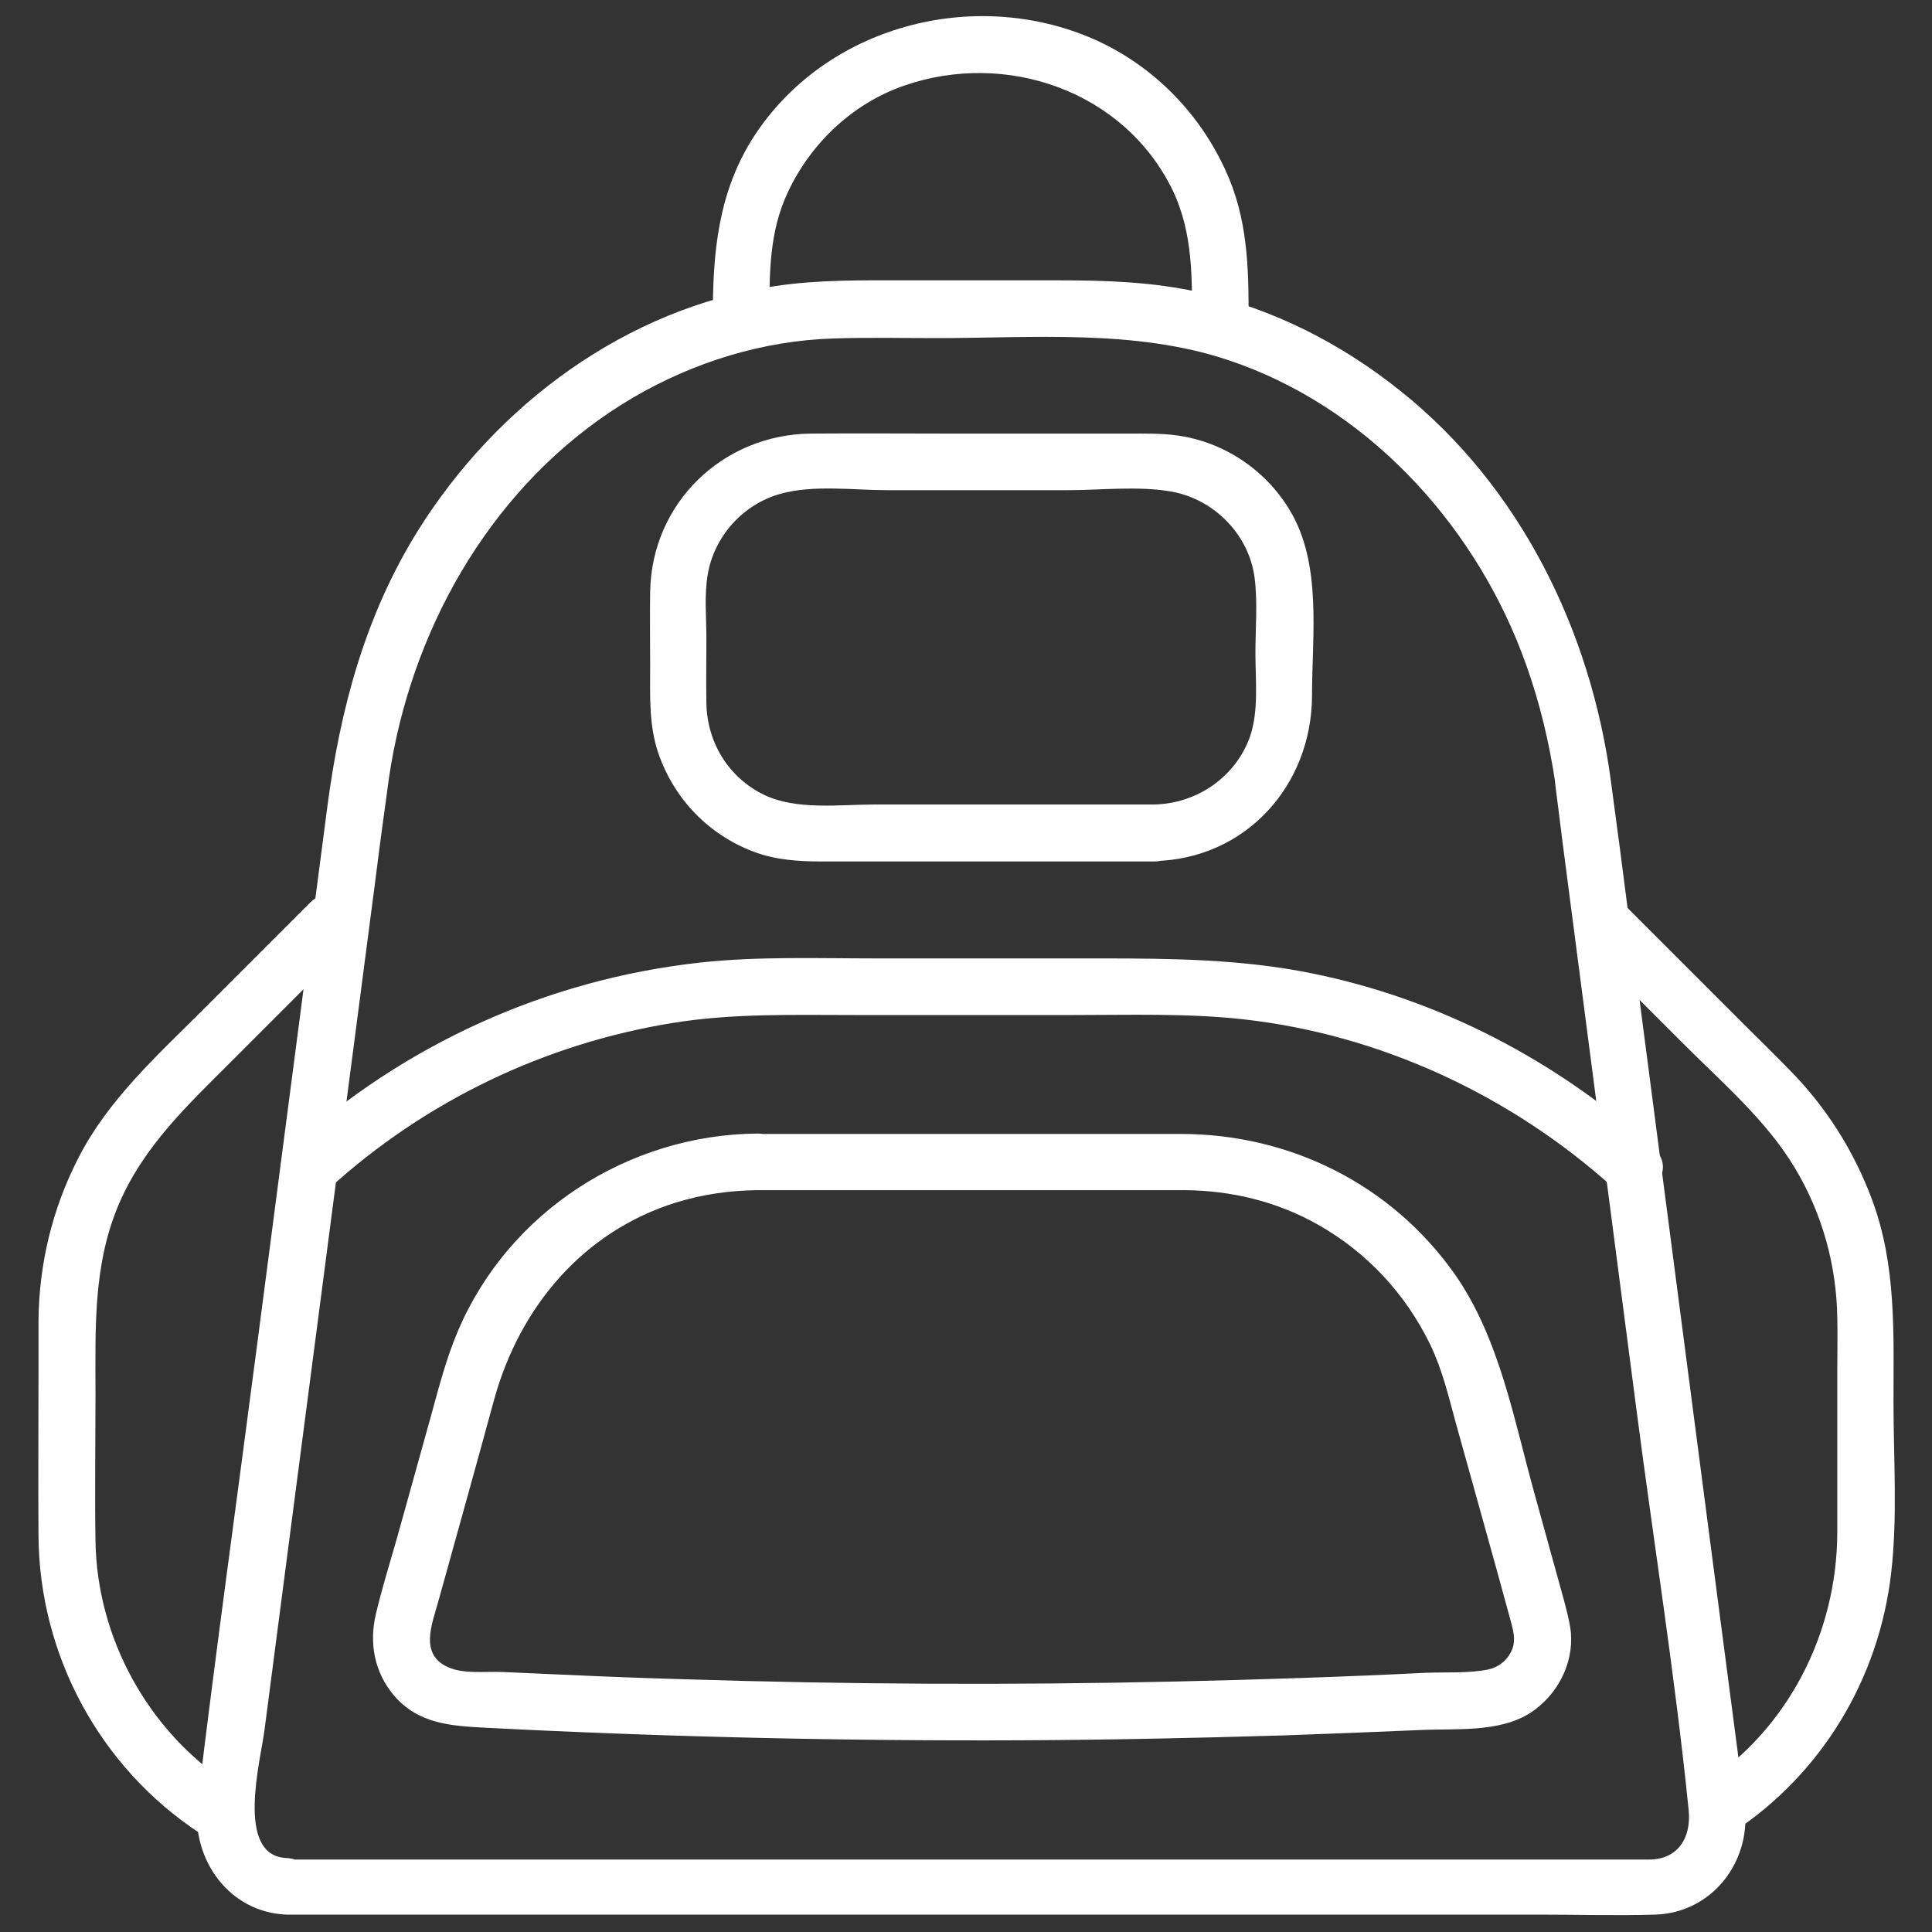 <svg width="40" height="40" viewBox="0 0 40 40" fill="none" xmlns="http://www.w3.org/2000/svg">
<rect x="0" y="0" width="40" height="40" fill="#333333" stroke="none"/>
<path d="M5.93 39.64C8.32 39.64 10.711 39.64 13.102 39.64C17.594 39.64 22.086 39.64 26.57 39.64C28.336 39.64 30.11 39.64 31.875 39.64C32.672 39.64 33.477 39.664 34.274 39.64C35.438 39.601 36.25 38.562 36.125 37.422C36.094 37.117 36.047 36.812 36.008 36.508C35.797 34.898 35.586 33.281 35.375 31.672C34.82 27.414 34.266 23.164 33.711 18.906C33.594 17.992 33.477 17.086 33.352 16.172C32.938 13.055 31.469 10.062 28.985 8.086C27.774 7.117 26.367 6.398 24.844 6.054C23.875 5.836 22.906 5.804 21.93 5.804C20.867 5.804 19.805 5.804 18.735 5.804C17.836 5.804 16.945 5.789 16.055 5.922C12.969 6.383 10.289 8.367 8.649 10.992C7.555 12.75 7.039 14.695 6.774 16.726C6.289 20.422 5.813 24.109 5.328 27.805C4.914 30.992 4.469 34.172 4.086 37.359C3.969 38.515 4.75 39.593 5.93 39.64C6.688 39.672 6.68 38.5 5.93 38.468C4.86 38.422 5.399 36.437 5.477 35.812C5.703 34.054 5.938 32.297 6.164 30.539C6.695 26.468 7.227 22.398 7.758 18.328C7.828 17.773 7.899 17.218 7.977 16.672C8.039 16.211 8.063 15.984 8.149 15.547C8.735 12.555 10.461 9.781 13.117 8.226C14.375 7.492 15.797 7.054 17.25 7.008C17.961 6.984 18.68 7 19.391 7C21.391 7 23.5 6.812 25.422 7.453C28.242 8.39 30.445 10.758 31.5 13.5C31.797 14.273 32.008 15.07 32.149 15.89C32.195 16.164 32.188 16.117 32.211 16.328C32.258 16.718 32.313 17.109 32.359 17.5C32.867 21.383 33.367 25.258 33.875 29.14C34.234 31.914 34.68 34.687 34.961 37.468C35.024 38.062 34.727 38.5 34.141 38.5C33.789 38.5 33.438 38.5 33.086 38.5C31.633 38.5 30.18 38.5 28.719 38.5C24.399 38.5 20.078 38.5 15.766 38.5C12.649 38.5 9.524 38.5 6.406 38.5C6.25 38.5 6.086 38.5 5.93 38.5C5.18 38.468 5.18 39.64 5.93 39.64Z" fill="white"/>
<path d="M15.93 6.555C15.93 5.664 15.922 4.805 16.313 3.977C16.789 2.961 17.656 2.141 18.719 1.773C20.836 1.039 23.274 1.883 24.274 3.93C24.711 4.836 24.68 5.797 24.68 6.773C24.68 7.531 25.852 7.531 25.852 6.773C25.852 5.727 25.86 4.703 25.453 3.711C24.922 2.422 23.914 1.367 22.633 0.805C20.149 -0.273 17.086 0.539 15.602 2.836C14.867 3.984 14.758 5.227 14.758 6.547C14.758 7.312 15.93 7.312 15.93 6.555Z" fill="white"/>
<path d="M15.68 24.641C18.25 24.641 20.813 24.641 23.383 24.641C23.766 24.641 24.141 24.641 24.524 24.641C25.492 24.648 26.438 24.875 27.281 25.352C28.297 25.922 29.102 26.789 29.61 27.836C29.86 28.352 29.992 28.914 30.141 29.461C30.524 30.844 30.914 32.219 31.289 33.602C31.344 33.813 31.391 34.008 31.274 34.219C31.18 34.398 31.016 34.516 30.82 34.563C30.414 34.648 29.938 34.617 29.524 34.633C27.813 34.719 26.102 34.773 24.391 34.813C20.969 34.891 17.547 34.875 14.133 34.766C13.305 34.742 12.477 34.711 11.649 34.672C11.235 34.656 10.82 34.633 10.406 34.617C10.063 34.602 9.594 34.664 9.274 34.516C8.68 34.25 8.945 33.625 9.07 33.172C9.461 31.766 9.852 30.367 10.235 28.961C10.766 27.055 12.07 25.5 13.992 24.898C14.547 24.727 15.102 24.648 15.68 24.641C16.43 24.633 16.438 23.461 15.68 23.469C13.016 23.492 10.539 25.078 9.485 27.547C9.242 28.117 9.086 28.719 8.922 29.32C8.688 30.164 8.453 31.008 8.219 31.844C8.07 32.367 7.906 32.891 7.781 33.422C7.641 34.016 7.75 34.617 8.149 35.094C8.664 35.703 9.352 35.734 10.094 35.773C13.766 35.961 17.453 36.047 21.133 36.031C22.945 36.023 24.758 35.984 26.57 35.93C27.5 35.898 28.438 35.859 29.367 35.82C30.11 35.781 31.031 35.883 31.688 35.461C32.234 35.102 32.578 34.461 32.524 33.805C32.5 33.57 32.438 33.359 32.383 33.141C32.18 32.406 31.977 31.672 31.774 30.938C31.344 29.398 31.047 27.695 30.11 26.367C28.797 24.516 26.703 23.477 24.445 23.477C21.617 23.477 18.781 23.477 15.953 23.477C15.867 23.477 15.781 23.477 15.695 23.477C14.93 23.469 14.922 24.641 15.68 24.641Z" fill="white"/>
<path d="M6.82 24.601C8.805 22.797 11.274 21.609 13.922 21.18C15.172 20.976 16.438 21.015 17.703 21.015C19.211 21.015 20.727 21.015 22.235 21.015C23.391 21.015 24.563 20.976 25.719 21.101C28.57 21.414 31.289 22.68 33.414 24.601C33.969 25.109 34.805 24.281 34.242 23.773C32.242 21.961 29.789 20.68 27.141 20.148C25.703 19.859 24.266 19.843 22.813 19.843C21.258 19.843 19.695 19.843 18.141 19.843C16.93 19.843 15.695 19.797 14.485 19.93C11.32 20.281 8.352 21.625 6 23.773C5.438 24.281 6.266 25.109 6.82 24.601Z" fill="white"/>
<path d="M35.852 37.953C37.711 36.742 38.906 34.758 39.156 32.554C39.289 31.398 39.203 30.195 39.203 29.031C39.203 27.609 39.266 26.195 38.758 24.836C38.383 23.828 37.805 22.914 37.047 22.148C36.766 21.859 36.477 21.578 36.188 21.289C35.32 20.422 34.453 19.555 33.586 18.687C33.055 18.156 32.227 18.984 32.758 19.515C33.453 20.211 34.149 20.906 34.852 21.609C35.656 22.414 36.578 23.203 37.164 24.187C37.727 25.125 38.024 26.195 38.039 27.289C38.047 27.648 38.039 28 38.039 28.359C38.039 29.484 38.039 30.609 38.039 31.734C38.031 33.812 37.024 35.797 35.266 36.945C34.625 37.351 35.211 38.367 35.852 37.953Z" fill="white"/>
<path d="M4.742 36.937C3.063 35.836 2.008 33.914 1.977 31.906C1.961 30.883 1.977 29.859 1.977 28.844C1.977 27.508 1.922 26.195 2.461 24.93C2.977 23.726 3.891 22.875 4.797 21.969C5.617 21.148 6.438 20.328 7.25 19.515C7.781 18.984 6.953 18.156 6.422 18.687C5.68 19.43 4.938 20.172 4.195 20.914C3.25 21.859 2.242 22.765 1.625 23.969C1.086 25.015 0.805 26.172 0.797 27.351C0.797 27.734 0.797 28.109 0.797 28.492C0.797 29.593 0.789 30.695 0.797 31.797C0.813 34.273 2.07 36.601 4.148 37.961C4.789 38.367 5.375 37.351 4.742 36.937Z" fill="white"/>
<path d="M23.891 16.656C21.969 16.656 20.039 16.656 18.117 16.656C17.391 16.656 16.484 16.781 15.813 16.453C15.078 16.094 14.641 15.367 14.625 14.563C14.617 14.109 14.625 13.664 14.625 13.211C14.625 12.774 14.578 12.305 14.656 11.875C14.797 11.094 15.383 10.445 16.148 10.227C16.836 10.031 17.672 10.149 18.375 10.149C19.617 10.149 20.859 10.149 22.102 10.149C22.797 10.149 23.578 10.055 24.266 10.18C25.148 10.344 25.867 11.078 25.977 11.977C26.039 12.477 25.992 13.016 25.992 13.524C25.992 14.078 26.063 14.703 25.883 15.242C25.586 16.086 24.781 16.641 23.891 16.656C23.141 16.672 23.133 17.844 23.891 17.828C25.789 17.789 27.156 16.266 27.164 14.406C27.164 13.156 27.375 11.672 26.703 10.563C26.203 9.727 25.336 9.148 24.375 9.016C24.039 8.969 23.703 8.977 23.367 8.977C22.141 8.977 20.914 8.977 19.695 8.977C18.727 8.977 17.75 8.969 16.781 8.977C14.961 9 13.492 10.414 13.461 12.25C13.453 12.766 13.461 13.274 13.461 13.789C13.461 14.399 13.43 15.016 13.633 15.602C13.961 16.547 14.672 17.281 15.602 17.633C16.055 17.805 16.531 17.836 17.016 17.836C19.25 17.836 21.477 17.836 23.711 17.836C23.773 17.836 23.836 17.836 23.906 17.836C24.641 17.828 24.641 16.656 23.891 16.656Z" fill="white"/>
</svg>
